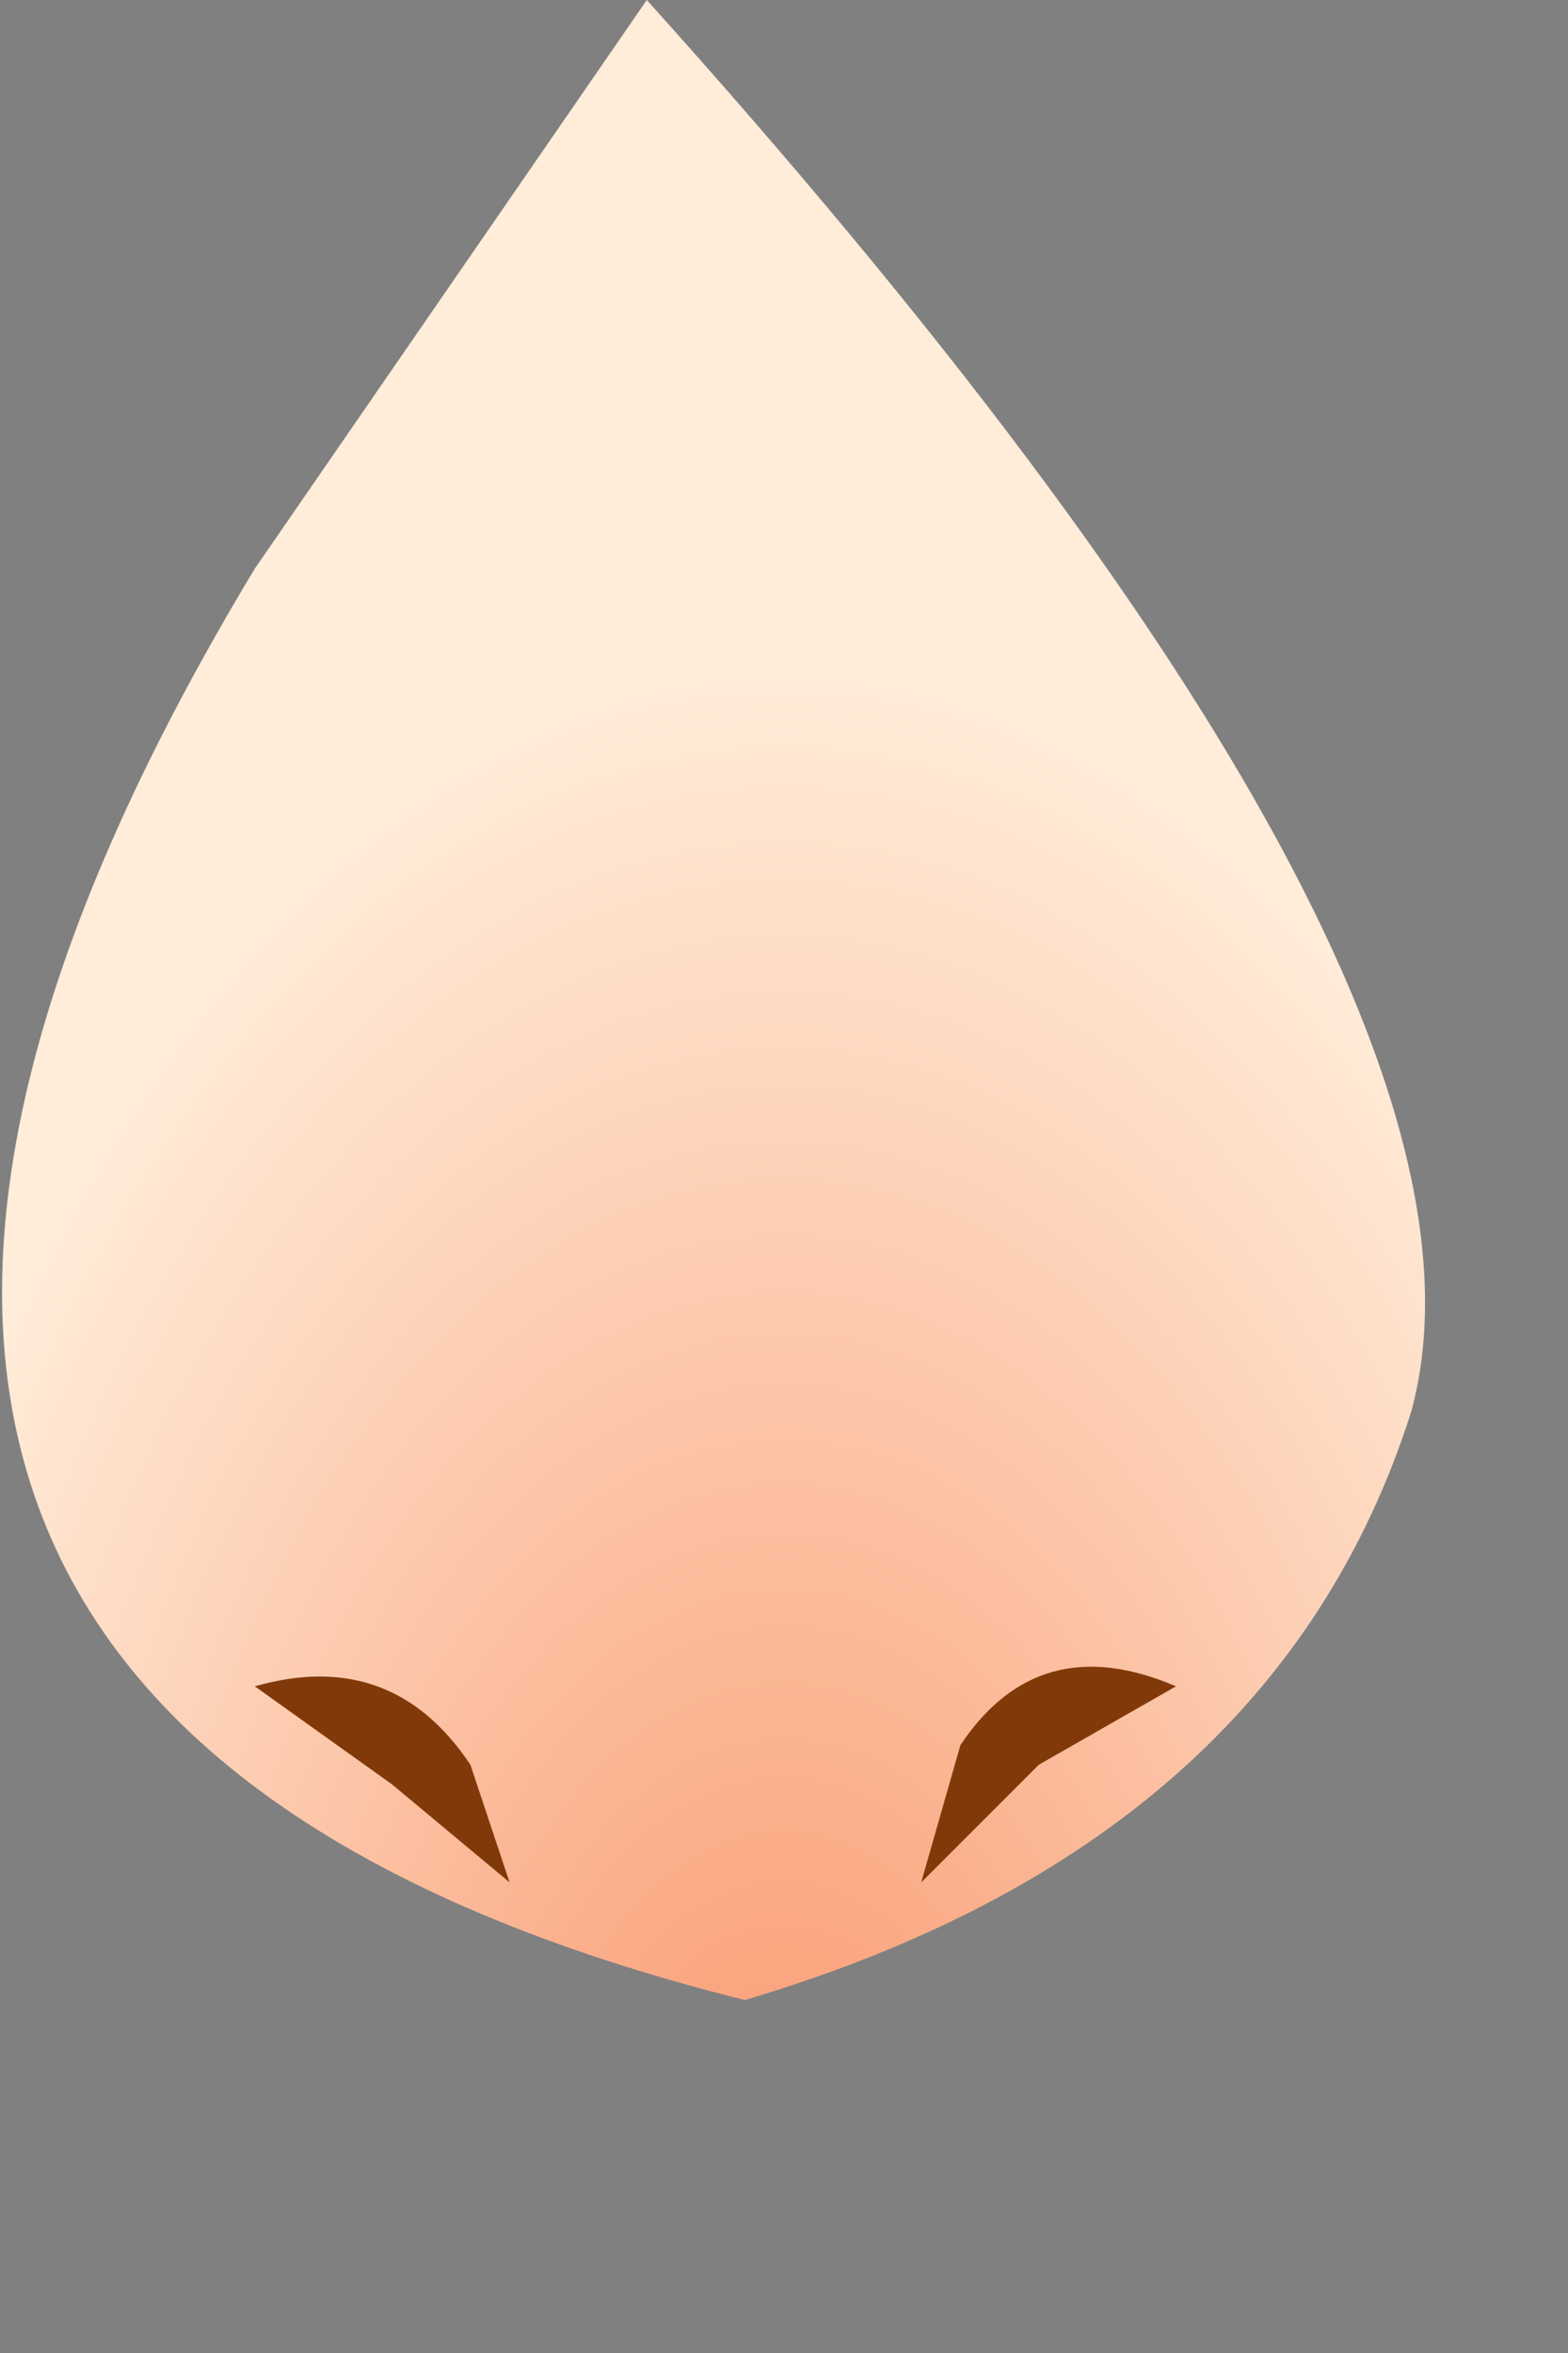 <?xml version="1.0" encoding="utf-8"?>
<svg version="1.1" id="Layer_1"
xmlns="http://www.w3.org/2000/svg"
xmlns:xlink="http://www.w3.org/1999/xlink"
xmlns:author="http://www.sothink.com"
width="4px" height="6px"
xml:space="preserve">
<rect width="100%" height="100%" fill="#808080" stroke="none"/>
<g id="513" transform="matrix(1, 0, 0, 1, 0, 0)">
<radialGradient
id="RadialGradID_4298" gradientUnits="userSpaceOnUse" gradientTransform="matrix(-0, -0.005, 0.003, -0, 2, 5.8)" spreadMethod ="pad" cx="0" cy="0" r="819.2" fx="0" fy="0" >
<stop  offset="0"  style="stop-color:#F9966C;stop-opacity:1" />
<stop  offset="1"  style="stop-color:#FFECD9;stop-opacity:1" />
</radialGradient>
<path style="fill:url(#RadialGradID_4298) " d="M1.65,0Q3.9 2.5 3.6 3.6Q3.25 4.7 1.9 5.1Q-1.1 4.35 0.65 1.45L1.65 0" />
<path style="fill:#823909;fill-opacity:1" d="M1.3,4.8L1 4.55L0.65 4.3Q1 4.2 1.2 4.5L1.3 4.8M3,4.3L2.65 4.5L2.35 4.8L2.45 4.45Q2.65 4.15 3 4.3" />
<radialGradient
id="RadialGradID_4299" gradientUnits="userSpaceOnUse" gradientTransform="matrix(0, 1.52588e-005, -4.57764e-005, 0.002, 1.5, 1.65)" spreadMethod ="pad" cx="0" cy="0" r="819.2" fx="0" fy="0" >
<stop  offset="0.314"  style="stop-color:#FFFFFF;stop-opacity:0.671" />
<stop  offset="1"  style="stop-color:#FFFFFF;stop-opacity:0" />
</radialGradient>
<path style="fill:url(#RadialGradID_4299) " d="M1.75,2.55L1.45 2.85L1.15 2.5L1.05 1.65Q1.05 1.15 1.2 0.8L1.5 0.5L1.8 0.85L1.95 1.7L1.75 2.55" />
<radialGradient
id="RadialGradID_4300" gradientUnits="userSpaceOnUse" gradientTransform="matrix(0, 1.52588e-005, -1.52588e-005, 0.001, 1.2, 3.75)" spreadMethod ="pad" cx="0" cy="0" r="819.2" fx="0" fy="0" >
<stop  offset="0.314"  style="stop-color:#FFFFFF;stop-opacity:0.671" />
<stop  offset="1"  style="stop-color:#FFFFFF;stop-opacity:0" />
</radialGradient>
<path style="fill:url(#RadialGradID_4300) " d="M1.5,4.1L1.2 4.2L0.9 4.05L0.75 3.75L0.9 3.4L1.2 3.3Q1.35 3.3 1.5 3.45L1.65 3.8L1.5 4.1" />
</g>
</svg>
